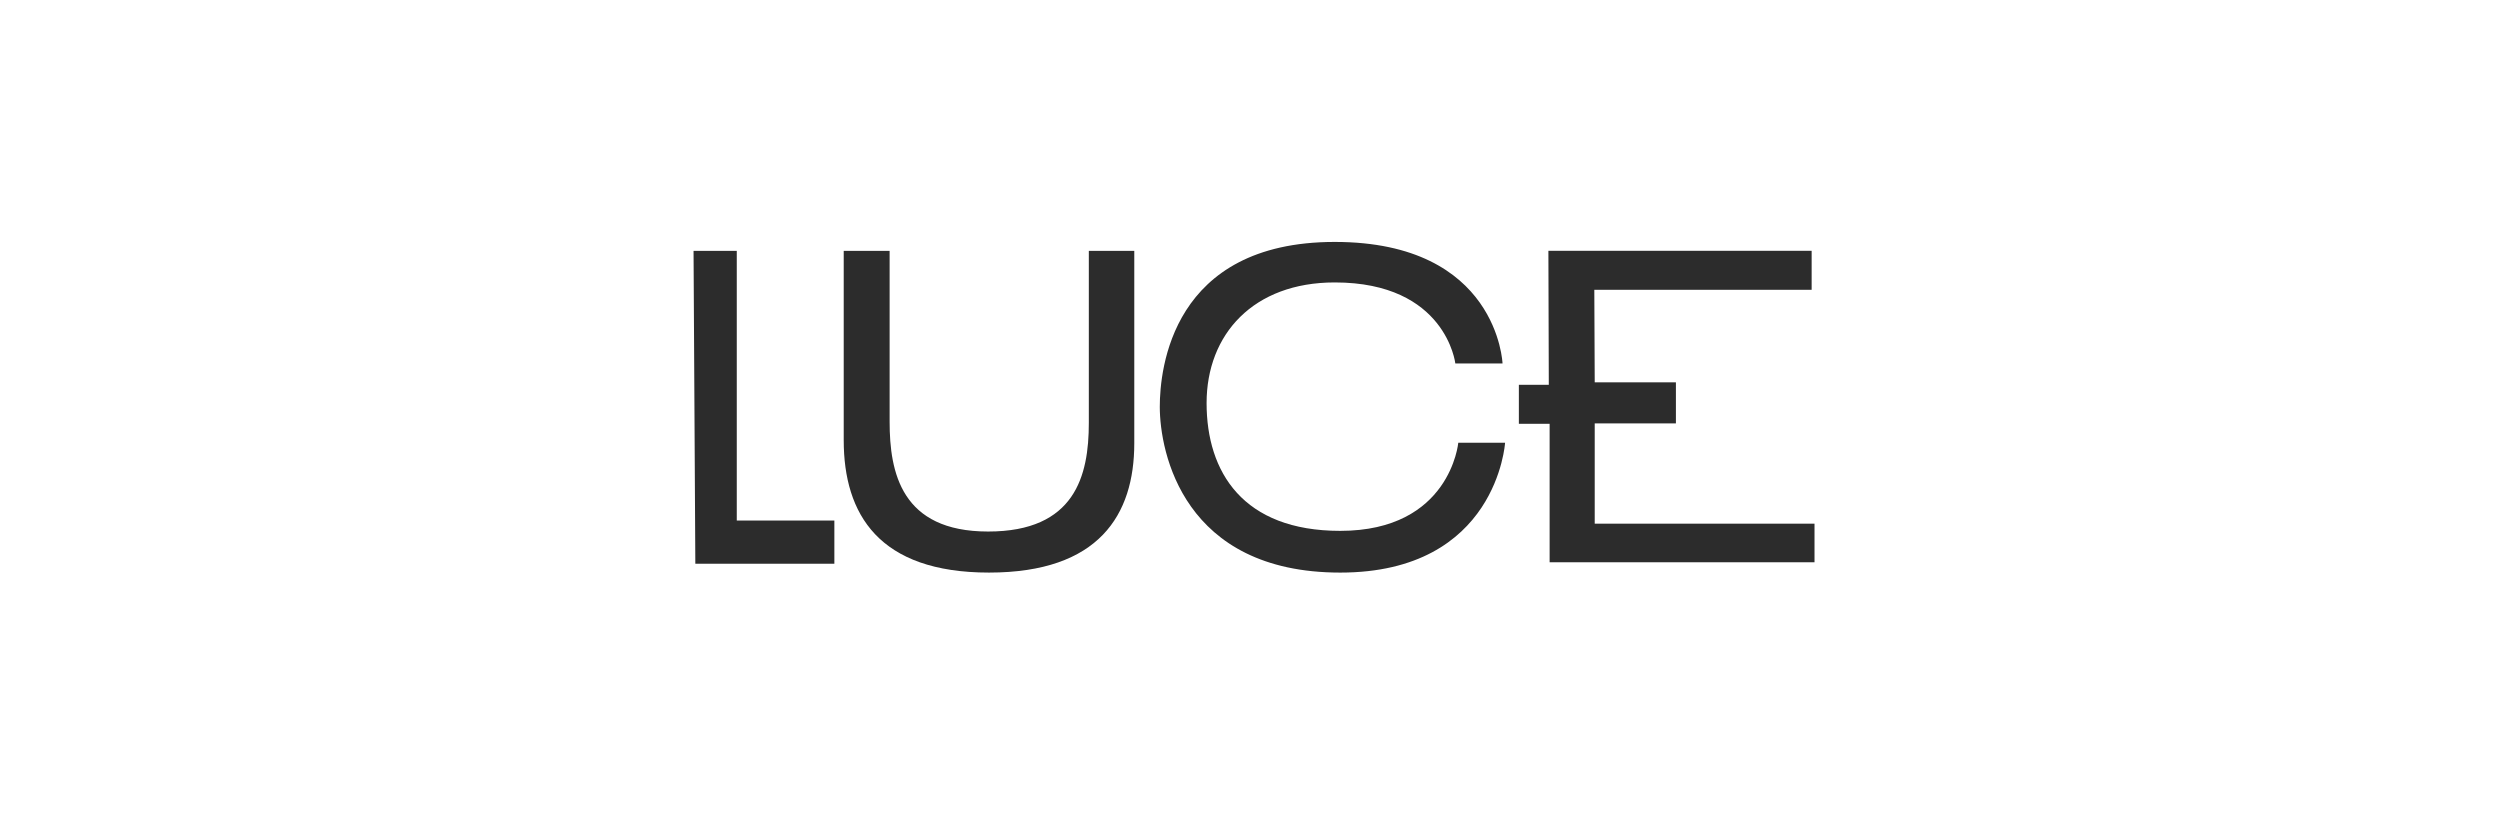 <svg width="310" height="103" viewBox="0 0 310 103" fill="none" xmlns="http://www.w3.org/2000/svg">
<rect width="310" height="103" fill="white"/>
<path d="M86 31.107H91.36V64.543H103.461V69.907H86.221L86 31.107Z" fill="#2C2C2C"/>
<path d="M104.621 31.107H110.313V52.285C110.313 58.578 111.75 65.91 122.525 65.91C133.3 65.91 135.014 59.014 135.014 52.449V31.107H140.651V54.967C140.651 63.832 136.285 71 122.636 71C108.987 71 104.621 63.776 104.621 54.583V31.107Z" fill="#2C2C2C"/>
<path d="M165.509 35.022C179.31 35.022 180.46 45.067 180.46 45.067H186.314C186.314 45.067 185.741 30 165.509 30C145.277 30 143.814 45.818 143.814 50.438C143.814 56.093 146.742 71.001 166.189 71.001C185.636 71.001 186.629 54.903 186.629 54.903H180.826C180.826 54.903 179.833 65.827 166.189 65.827C154.112 65.827 149.617 58.526 149.617 49.985C149.617 41.443 155.42 35.022 165.509 35.022Z" fill="#2C2C2C"/>
<path d="M197.745 47.413H207.813V52.498H197.745V64.937H225V69.72H192.153V52.55H188.339V47.716H192.051L192.001 31.098H224.644V35.932H197.695L197.745 47.413Z" fill="#2C2C2C"/>
</svg>

